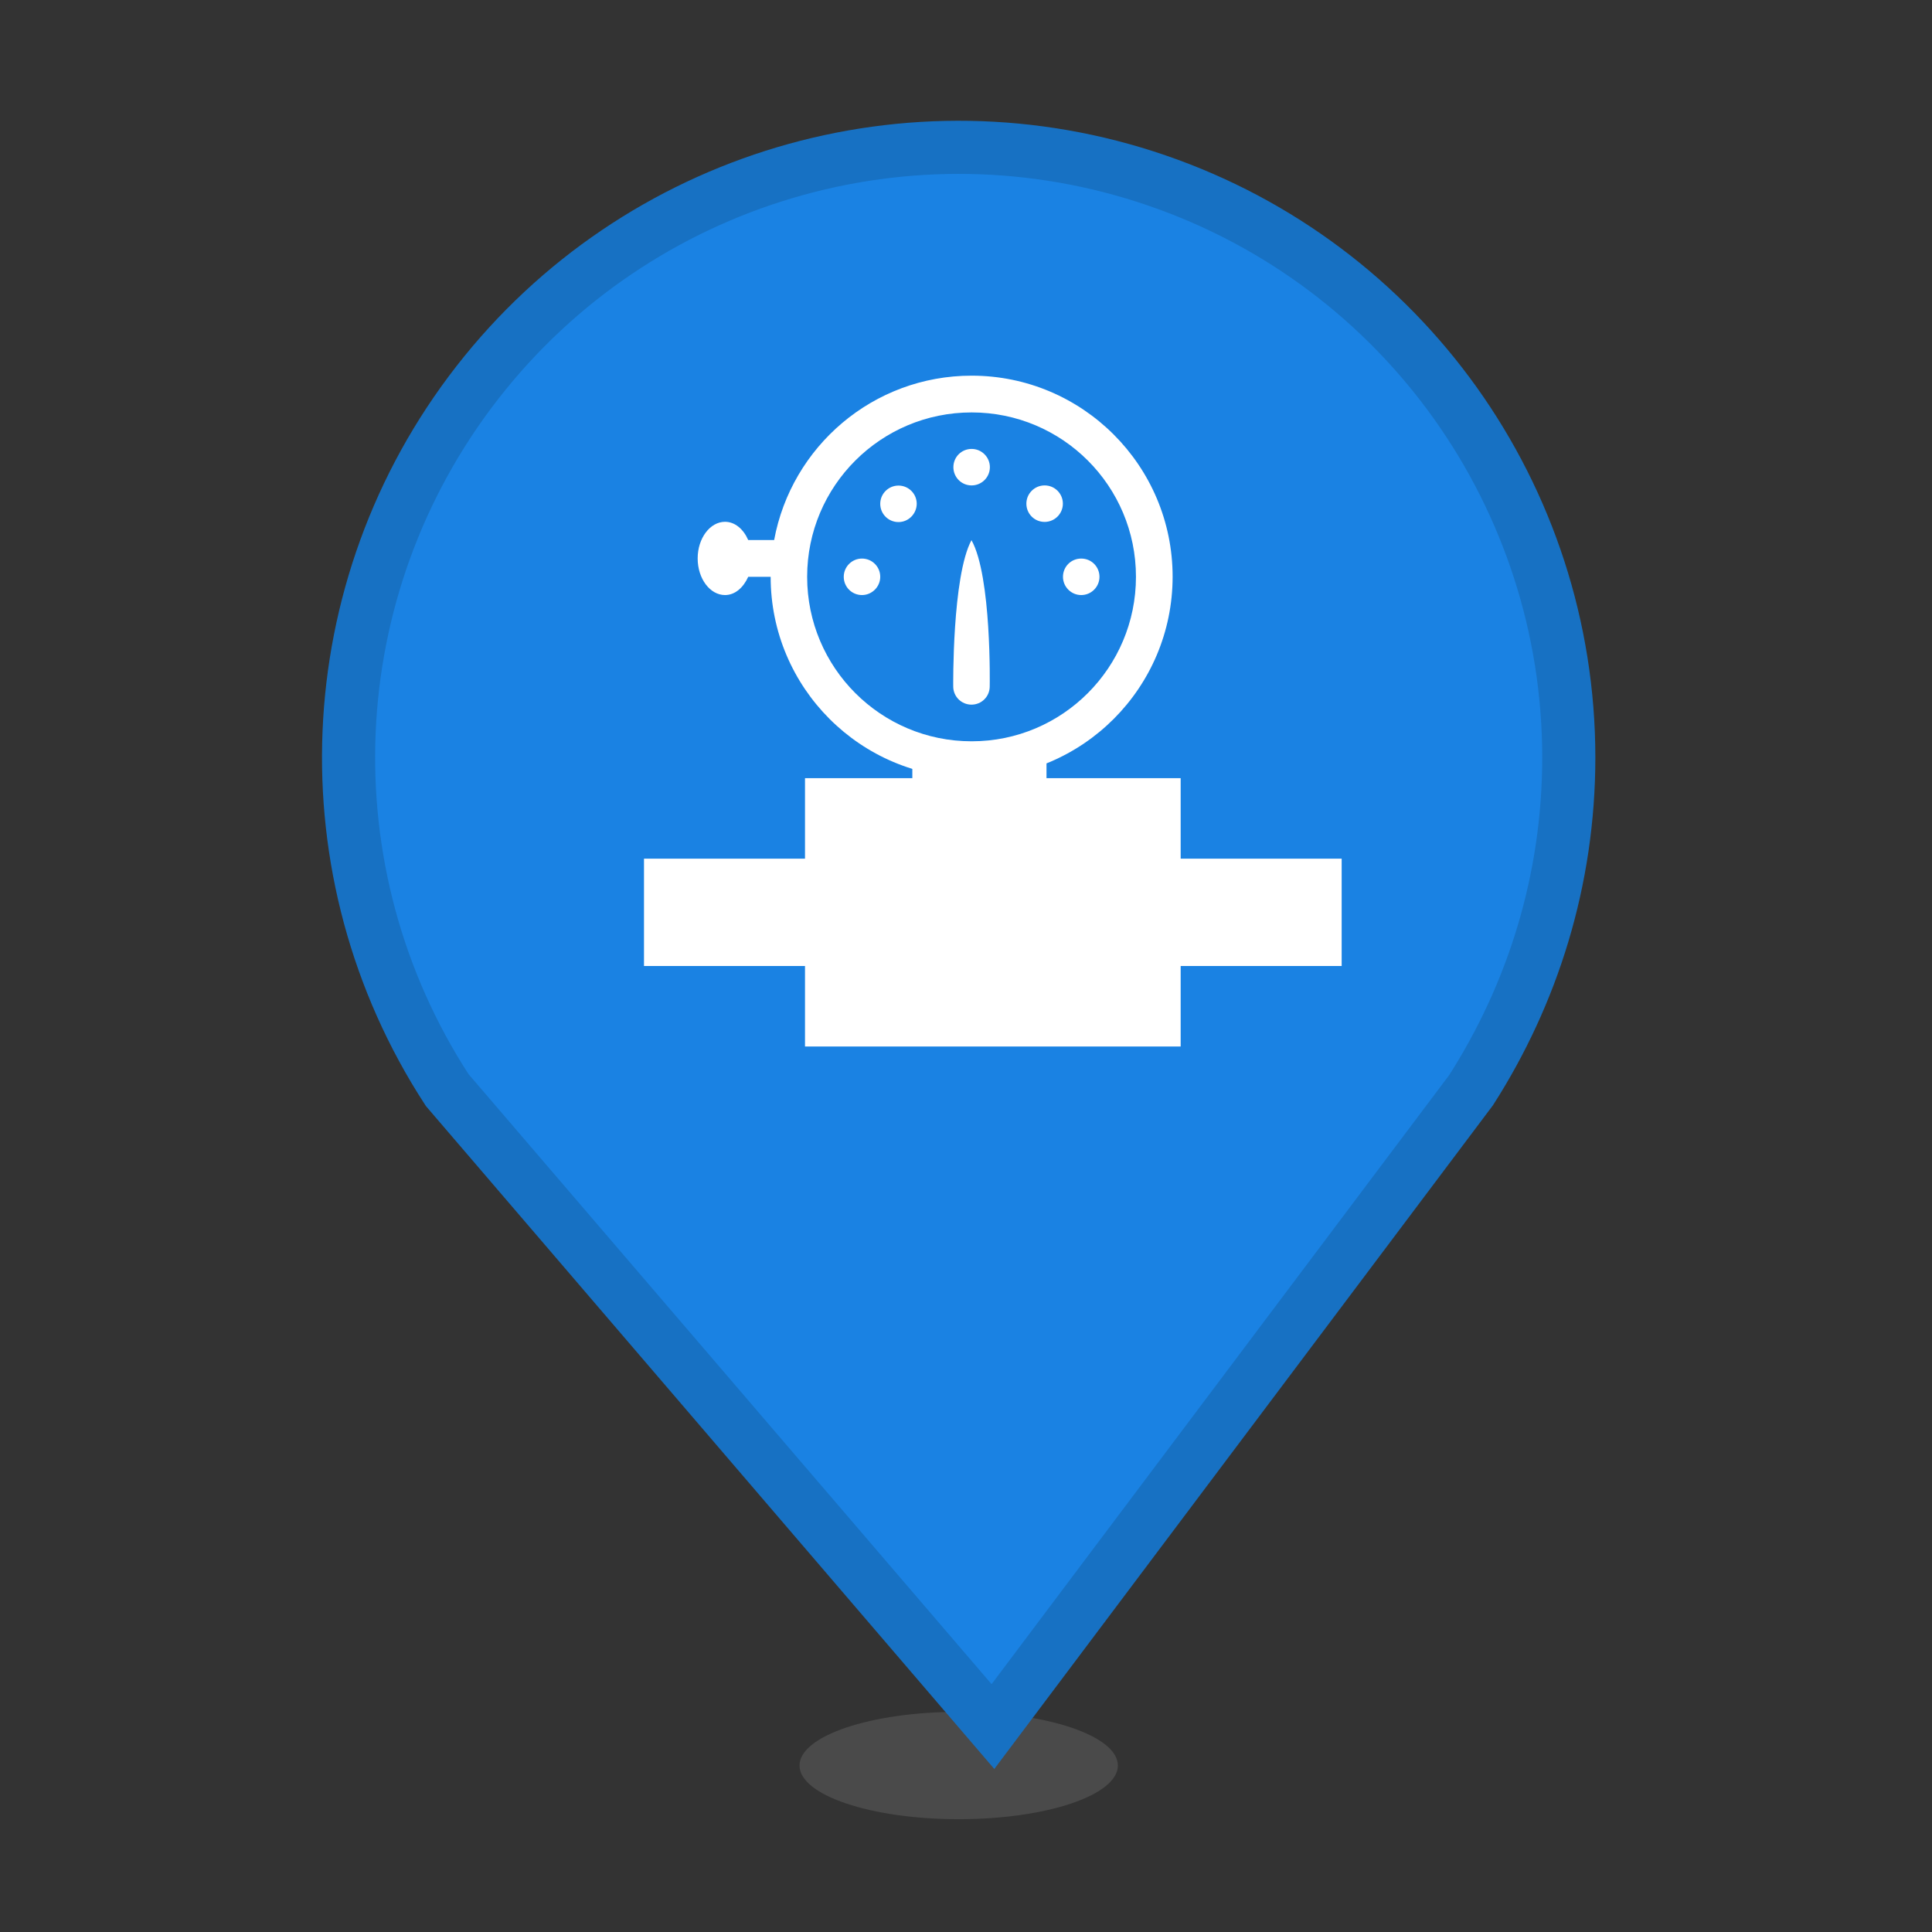 <?xml version="1.0" encoding="UTF-8"?>
<svg width="36px" height="36px" viewBox="0 0 36 36" version="1.1" xmlns="http://www.w3.org/2000/svg" xmlns:xlink="http://www.w3.org/1999/xlink">
    <rect x="0" y="0" width="36" height="36" fill="#333333" stroke="none"/>
    <title>压力站</title>
    <g id="页面-1" stroke="none" stroke-width="1" fill="none" fill-rule="evenodd">
        <g id="gis切图" transform="translate(-108, -1049)">
            <g id="压力站" transform="translate(108, 1049)">
                <g id="编组" transform="translate(6, 2.25)">
                    <ellipse id="椭圆形备份" fill="#4A4A4A" cx="11.864" cy="30.648" rx="2.966" ry="1"></ellipse>
                    <g id="GIS底图" fill="#1A82E3" fill-rule="nonzero" stroke="#1771C3" stroke-width="0.99">
                        <path d="M8.624,0.967 C10.842,0.308 13.262,0.324 15.557,1.113 C17.853,1.901 19.772,3.375 21.117,5.259 C22.461,7.143 23.232,9.436 23.232,11.864 C23.232,14.154 22.555,16.276 21.412,18.063 L12.502,29.922 L2.333,18.062 C1.013,16.032 0.408,13.695 0.505,11.388 C0.602,9.075 1.404,6.792 2.896,4.877 C4.387,2.962 6.405,1.627 8.624,0.967 Z" id="形状"></path>
                    </g>
                </g>
                <g id="表务系统备份" transform="translate(10, 6)" fill="#FFFFFF" fill-rule="nonzero">
                    <rect id="矩形" opacity="0" x="0" y="0" width="17" height="17"></rect>
                    <path d="M7.085,8.493 L8.105,8.493 C6.037,8.493 4.36,6.815 4.36,4.748 L3.942,4.748 C3.852,4.948 3.697,5.088 3.51,5.088 C3.23,5.088 3,4.783 3,4.405 C3,4.03 3.23,3.723 3.51,3.723 C3.697,3.723 3.855,3.863 3.942,4.063 L4.425,4.063 C4.747,2.32 6.27,1 8.105,1 C10.172,1 11.85,2.678 11.85,4.745 C11.85,6.813 10.175,8.493 8.107,8.493 L9.127,8.493 L7.085,8.493 Z M11.167,4.748 C11.167,3.055 9.797,1.685 8.105,1.685 C6.412,1.685 5.04,3.055 5.04,4.748 C5.04,6.44 6.412,7.813 8.105,7.813 C9.797,7.813 11.167,6.44 11.167,4.748 Z M7.762,6.79 C7.762,6.79 7.74,4.74 8.102,4.065 C8.48,4.738 8.442,6.79 8.442,6.79 C8.442,6.98 8.29,7.13 8.102,7.13 C7.915,7.13 7.762,6.98 7.762,6.79 L7.762,6.79 Z M9.465,3.045 C9.655,3.045 9.805,3.198 9.805,3.385 C9.805,3.573 9.652,3.725 9.465,3.725 C9.275,3.725 9.125,3.573 9.125,3.385 C9.125,3.198 9.277,3.045 9.465,3.045 Z M10.147,4.408 C10.337,4.408 10.487,4.56 10.487,4.748 C10.487,4.935 10.335,5.088 10.147,5.088 C9.96,5.088 9.807,4.935 9.807,4.748 C9.807,4.56 9.957,4.408 10.147,4.408 L10.147,4.408 Z M8.105,3.045 C7.915,3.045 7.765,2.893 7.765,2.705 C7.765,2.515 7.917,2.365 8.105,2.365 C8.292,2.365 8.445,2.518 8.445,2.705 C8.445,2.895 8.29,3.045 8.105,3.045 Z M6.742,3.728 C6.552,3.728 6.402,3.575 6.402,3.388 C6.402,3.2 6.555,3.048 6.742,3.048 C6.93,3.048 7.082,3.2 7.082,3.388 C7.08,3.573 6.93,3.728 6.742,3.728 Z M6.062,5.088 C5.872,5.088 5.722,4.935 5.722,4.748 C5.722,4.56 5.875,4.408 6.062,4.408 C6.25,4.408 6.402,4.56 6.402,4.748 C6.402,4.935 6.247,5.088 6.062,5.088 L6.062,5.088 Z" id="形状"></path>
                    <polygon id="路径-2" points="7 8.5 7 8 9.5 8 9.5 8.5 12 8.5 12 10 15 10 15 12 12 12 12 13.5 5 13.5 5 12 2 12 2 10 5 10 5 8.5"></polygon>
                </g>
            </g>
        </g>
    </g>
</svg>